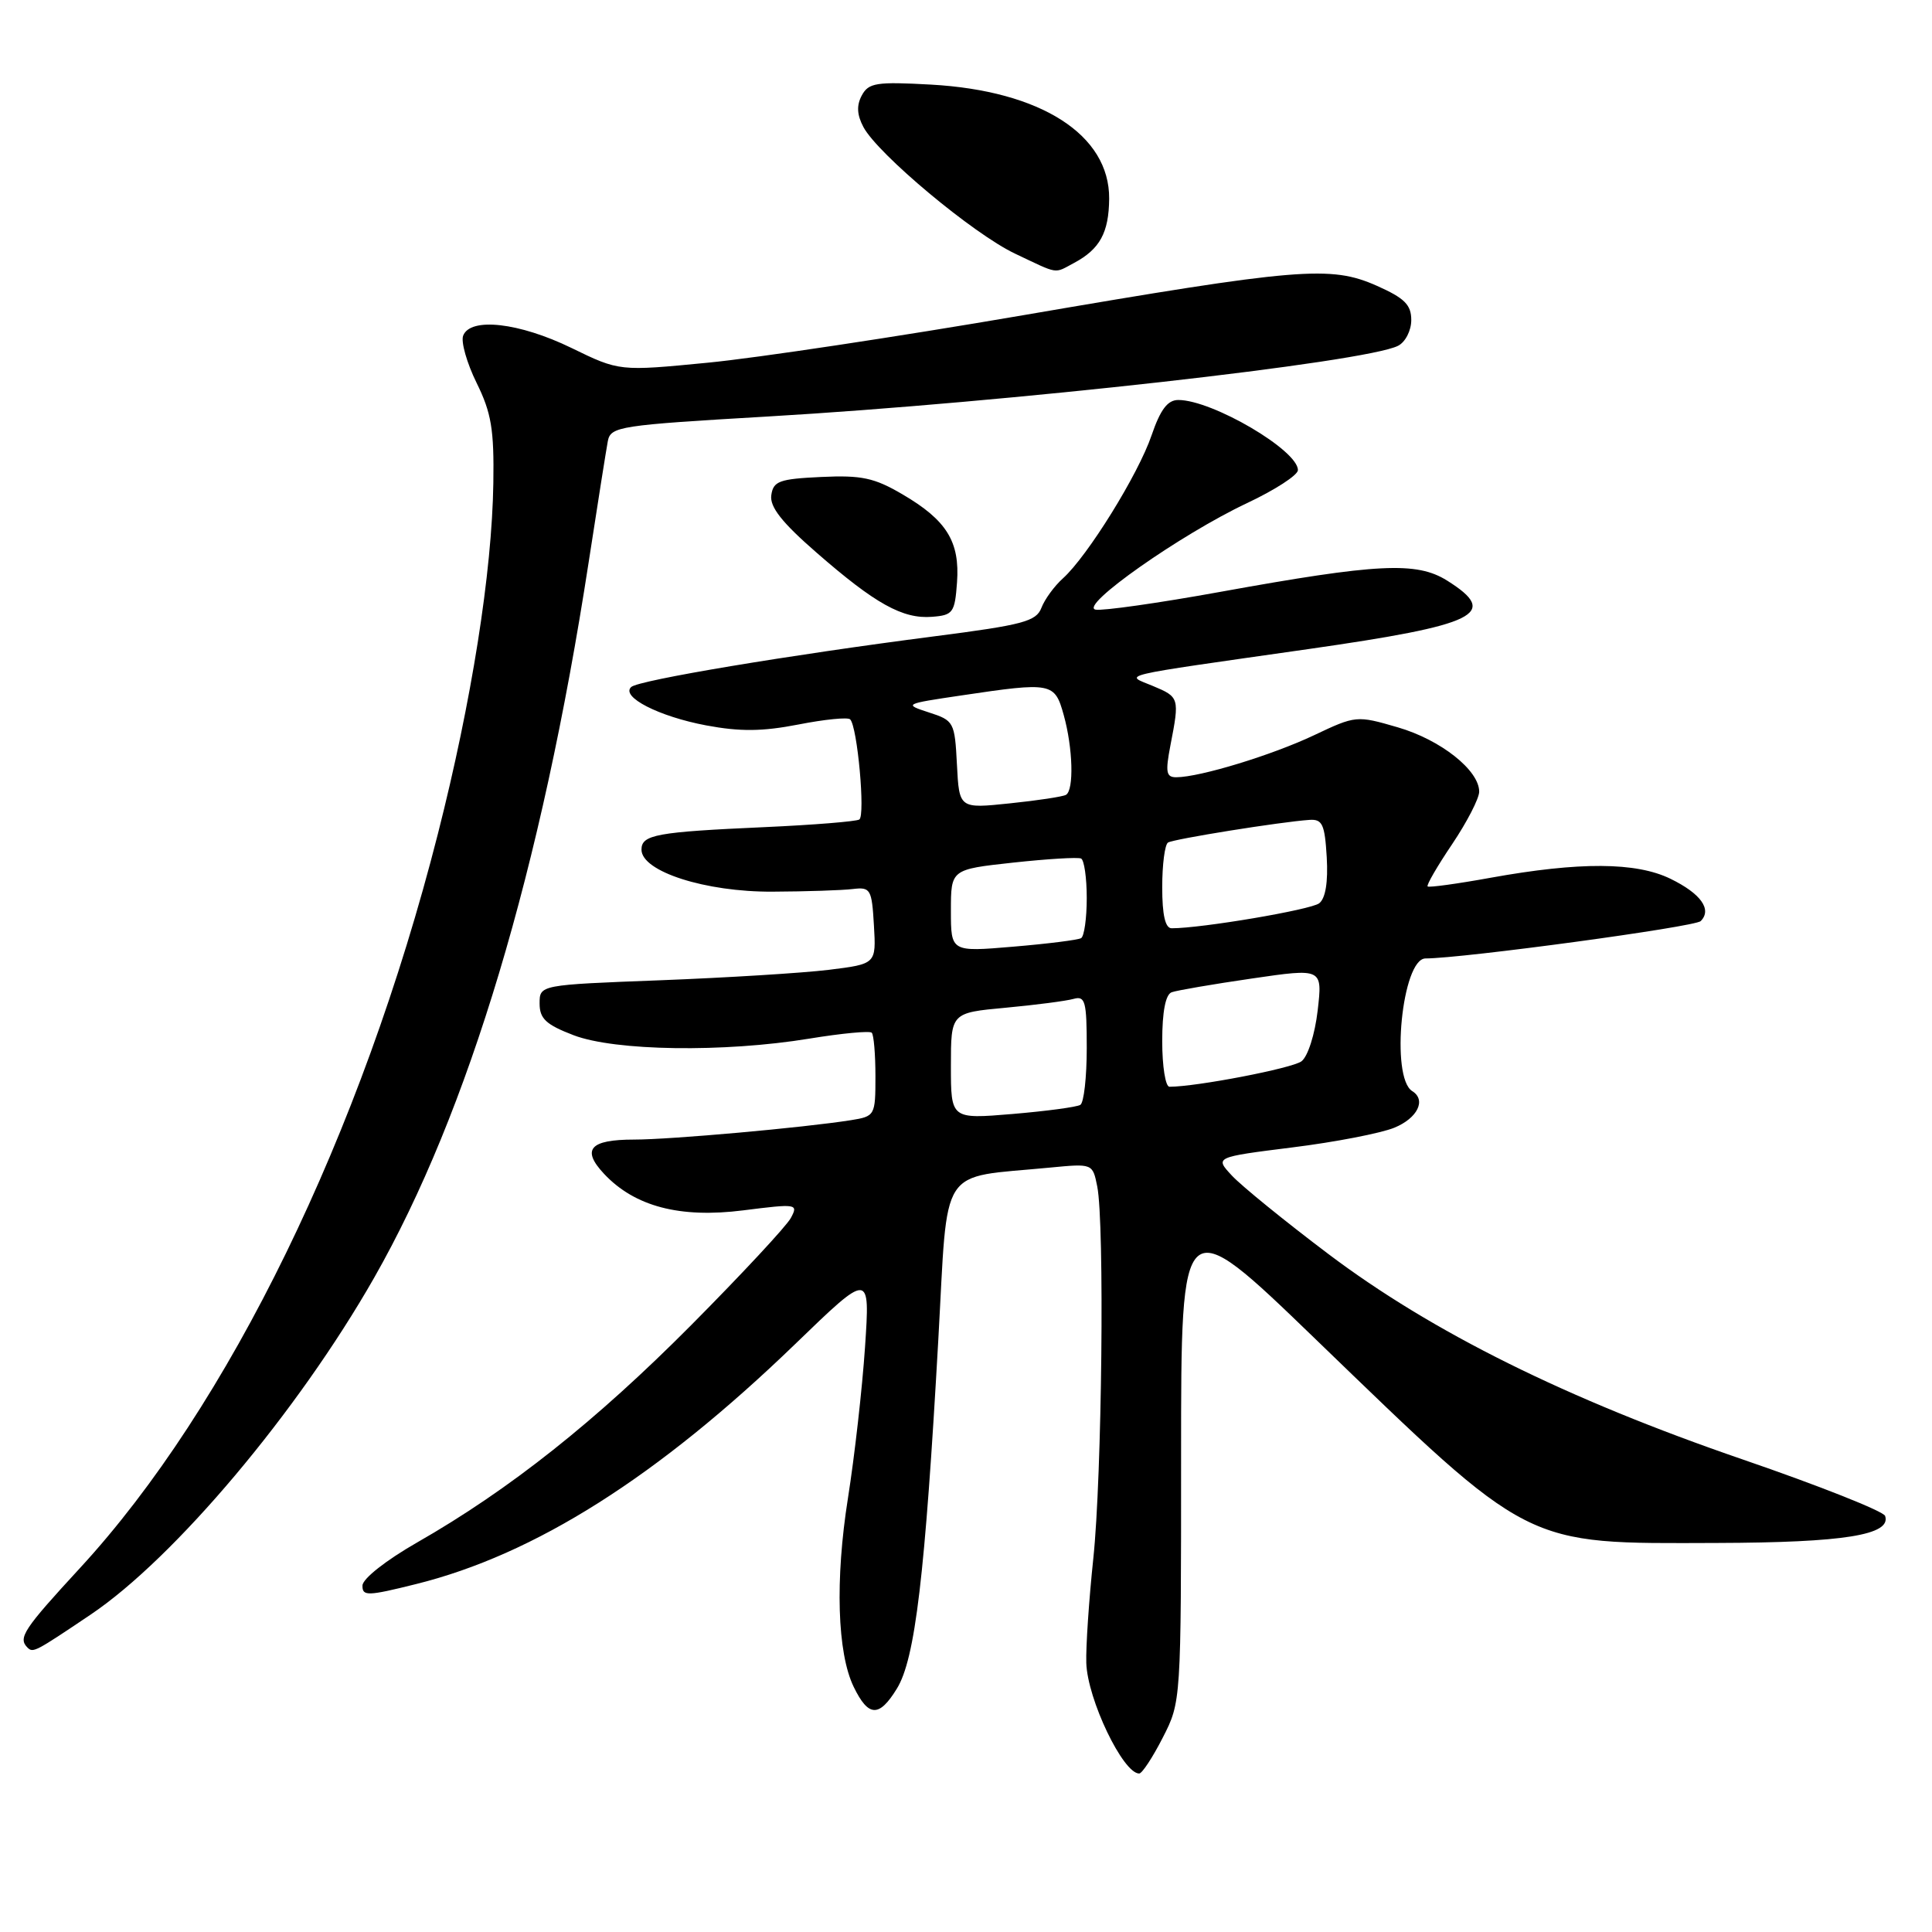 <?xml version="1.0" encoding="UTF-8" standalone="no"?>
<!DOCTYPE svg PUBLIC "-//W3C//DTD SVG 1.1//EN" "http://www.w3.org/Graphics/SVG/1.1/DTD/svg11.dtd" >
<svg xmlns="http://www.w3.org/2000/svg" xmlns:xlink="http://www.w3.org/1999/xlink" version="1.1" viewBox="0 0 256 256">
 <g >
 <path fill="currentColor"
d=" M 154.07 230.25 C 156.50 225.51 156.50 225.44 156.50 192.87 C 156.50 160.24 156.50 160.24 174.24 177.37 C 203.11 205.24 201.71 204.53 227.50 204.45 C 244.34 204.40 250.63 203.39 249.79 200.87 C 249.58 200.25 241.11 196.89 230.96 193.40 C 207.64 185.40 189.73 176.51 176.00 166.15 C 170.22 161.79 164.48 157.12 163.23 155.77 C 160.96 153.33 160.96 153.33 171.23 152.04 C 176.88 151.34 182.96 150.16 184.75 149.43 C 187.83 148.17 189.02 145.75 187.13 144.58 C 184.21 142.77 185.78 127.00 188.89 127.00 C 193.90 126.98 224.58 122.82 225.35 122.05 C 226.88 120.52 225.38 118.41 221.34 116.44 C 216.78 114.22 209.29 114.18 197.50 116.31 C 193.10 117.11 189.35 117.62 189.17 117.46 C 188.98 117.30 190.45 114.77 192.42 111.85 C 194.39 108.92 196.00 105.79 196.00 104.90 C 196.00 102.06 190.89 98.02 185.20 96.37 C 179.77 94.79 179.65 94.80 174.10 97.43 C 168.57 100.05 159.02 102.97 155.88 102.99 C 154.52 103.00 154.40 102.34 155.09 98.75 C 156.31 92.47 156.27 92.36 152.75 90.89 C 149.01 89.33 147.36 89.72 173.34 86.01 C 195.83 82.79 198.77 81.34 191.75 76.93 C 187.70 74.39 182.55 74.65 161.67 78.43 C 153.51 79.91 146.08 80.96 145.17 80.78 C 142.91 80.33 156.45 70.81 165.23 66.67 C 168.93 64.93 171.97 62.96 171.98 62.30 C 172.02 59.68 160.64 53.00 156.13 53.00 C 154.71 53.00 153.76 54.27 152.59 57.68 C 150.84 62.84 144.10 73.70 140.85 76.63 C 139.70 77.66 138.42 79.42 137.99 80.55 C 137.30 82.34 135.52 82.81 123.85 84.31 C 104.61 86.79 84.64 90.12 83.64 91.03 C 82.21 92.33 87.30 94.94 93.58 96.12 C 98.07 96.96 101.02 96.93 105.80 96.00 C 109.26 95.32 112.35 95.01 112.65 95.32 C 113.61 96.27 114.68 108.08 113.86 108.59 C 113.43 108.85 107.77 109.31 101.29 109.60 C 86.98 110.24 85.00 110.60 85.00 112.58 C 85.00 115.48 93.46 118.20 102.36 118.15 C 106.84 118.13 111.62 117.97 113.00 117.80 C 115.35 117.52 115.52 117.81 115.80 122.62 C 116.10 127.73 116.10 127.73 109.80 128.51 C 106.33 128.93 96.30 129.55 87.50 129.89 C 71.50 130.50 71.50 130.50 71.50 132.97 C 71.50 134.98 72.35 135.77 76.00 137.17 C 81.49 139.27 95.92 139.48 107.26 137.62 C 111.53 136.92 115.24 136.57 115.51 136.84 C 115.78 137.11 116.00 139.71 116.00 142.62 C 116.00 147.81 115.94 147.92 112.75 148.43 C 106.49 149.42 88.87 151.00 84.02 151.00 C 78.15 151.00 77.01 152.31 80.05 155.55 C 84.11 159.87 90.09 161.44 98.47 160.38 C 105.59 159.48 105.80 159.51 104.79 161.39 C 104.22 162.46 98.29 168.83 91.62 175.55 C 78.96 188.30 67.49 197.40 55.28 204.38 C 51.17 206.73 48.05 209.18 48.03 210.09 C 48.00 211.52 48.70 211.50 55.12 209.90 C 70.87 205.99 87.17 195.67 105.36 178.10 C 115.29 168.50 115.29 168.50 114.62 178.50 C 114.25 184.00 113.23 193.00 112.36 198.50 C 110.64 209.33 110.94 219.04 113.12 223.52 C 115.07 227.53 116.48 227.59 118.83 223.77 C 121.27 219.84 122.57 208.81 124.33 177.53 C 125.65 153.96 124.21 156.16 139.14 154.71 C 144.78 154.17 144.78 154.17 145.39 157.21 C 146.37 162.11 146.02 195.62 144.87 206.50 C 144.29 212.00 143.87 218.23 143.94 220.35 C 144.09 225.16 148.80 235.00 150.95 235.00 C 151.33 235.00 152.74 232.86 154.07 230.25 Z  M 12.00 213.95 C 23.12 206.47 39.46 187.06 49.57 169.32 C 62.10 147.34 71.74 115.18 78.00 74.50 C 79.18 66.80 80.33 59.58 80.54 58.45 C 80.92 56.51 82.05 56.34 101.72 55.19 C 133.43 53.34 180.96 48.01 185.25 45.82 C 186.22 45.33 187.00 43.80 187.00 42.41 C 187.00 40.38 186.11 39.50 182.42 37.86 C 176.29 35.15 172.17 35.49 135.50 41.78 C 119.00 44.61 100.23 47.44 93.78 48.06 C 82.07 49.20 82.07 49.20 75.71 46.10 C 68.80 42.74 62.32 42.00 61.37 44.48 C 61.06 45.29 61.86 48.11 63.15 50.73 C 65.11 54.70 65.48 56.93 65.37 64.00 C 65.19 75.88 62.50 92.89 58.02 110.50 C 47.89 150.30 30.30 186.39 10.61 207.76 C 3.13 215.88 2.36 217.03 3.64 218.31 C 4.38 219.04 4.63 218.91 12.00 213.95 Z  M 126.81 77.17 C 127.20 71.77 125.44 68.93 119.58 65.50 C 115.85 63.31 114.16 62.95 108.83 63.20 C 103.26 63.46 102.46 63.75 102.20 65.62 C 101.98 67.16 103.60 69.23 108.20 73.23 C 115.97 80.01 119.62 82.04 123.50 81.73 C 126.28 81.52 126.52 81.18 126.81 77.17 Z  M 142.32 34.84 C 145.74 33.01 146.93 30.83 146.97 26.33 C 147.03 17.86 137.92 12.02 123.35 11.21 C 116.12 10.81 115.09 10.97 114.19 12.65 C 113.48 13.97 113.55 15.22 114.41 16.84 C 116.35 20.45 128.97 30.99 134.50 33.61 C 140.39 36.40 139.61 36.28 142.32 34.84 Z  M 126.00 141.25 C 126.00 134.20 126.00 134.20 133.25 133.53 C 137.24 133.16 141.29 132.63 142.25 132.36 C 143.80 131.92 144.00 132.68 144.00 138.87 C 144.00 142.73 143.62 146.12 143.15 146.40 C 142.69 146.69 138.64 147.23 134.15 147.61 C 126.00 148.29 126.00 148.29 126.00 141.25 Z  M 154.00 137.97 C 154.00 134.05 154.44 131.78 155.25 131.48 C 155.94 131.23 160.72 130.41 165.87 129.66 C 175.24 128.29 175.24 128.29 174.60 133.89 C 174.23 137.07 173.30 139.99 172.45 140.63 C 171.21 141.56 158.54 144.00 154.96 144.00 C 154.43 144.00 154.00 141.29 154.00 137.97 Z  M 126.00 120.67 C 126.00 115.20 126.00 115.20 134.25 114.30 C 138.79 113.81 142.84 113.56 143.25 113.76 C 143.66 113.96 144.00 116.31 144.00 119.00 C 144.00 121.69 143.66 124.08 143.25 124.31 C 142.84 124.55 138.79 125.06 134.25 125.44 C 126.00 126.14 126.00 126.14 126.00 120.67 Z  M 154.00 117.56 C 154.00 114.57 154.34 111.91 154.77 111.64 C 155.53 111.17 169.68 108.90 173.50 108.64 C 175.22 108.52 175.54 109.21 175.80 113.59 C 175.99 116.88 175.64 119.04 174.80 119.69 C 173.70 120.55 159.18 123.01 155.25 123.00 C 154.40 123.00 154.00 121.24 154.00 117.56 Z  M 126.80 101.32 C 126.51 95.67 126.40 95.47 123.08 94.40 C 119.73 93.31 119.81 93.27 127.38 92.15 C 139.40 90.36 139.75 90.43 140.95 94.75 C 142.17 99.13 142.32 104.69 141.25 105.32 C 140.84 105.56 137.49 106.07 133.80 106.45 C 127.10 107.15 127.10 107.15 126.80 101.32 Z "/>
</g>
</svg>